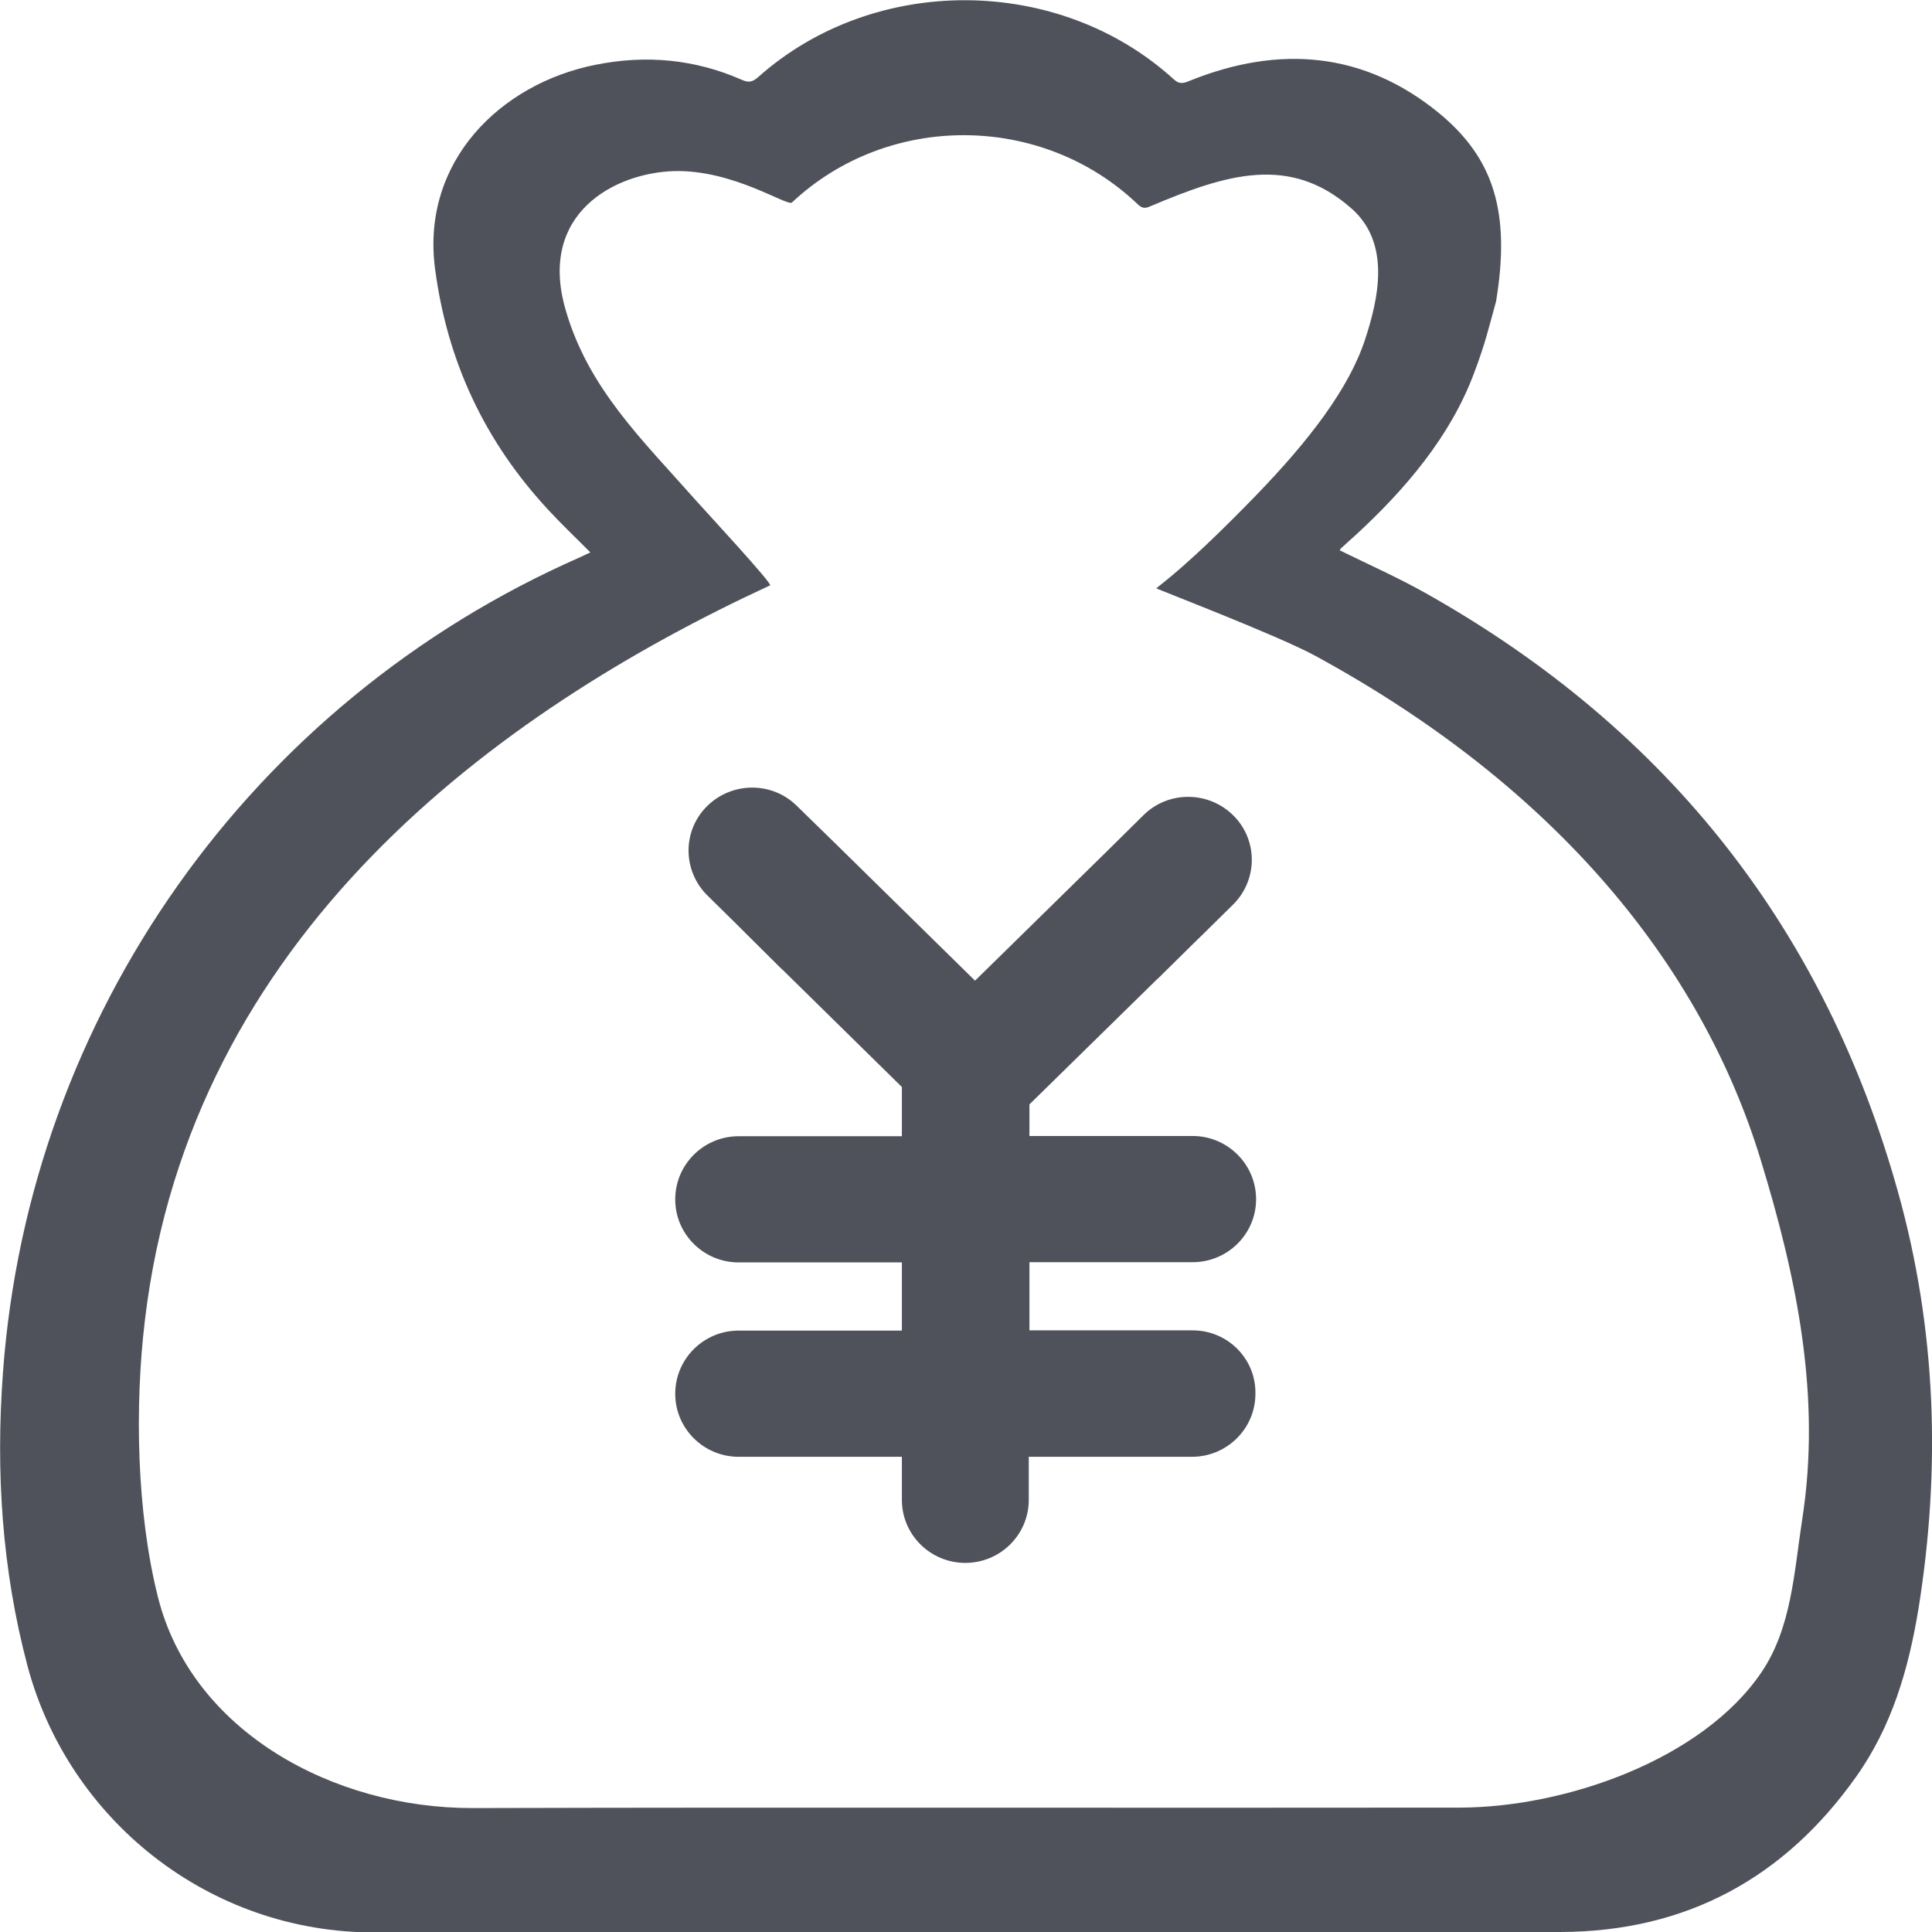 <svg xmlns="http://www.w3.org/2000/svg" viewBox="0 0 855.8 855.8"><style>.st0{fill:#4f525a}</style><path class="st0" d="M840.8 528.2c-32.2-115.5-101.2-204.6-209-265.3-12.4-7-25.5-12.8-38.3-19.1.1-.2.1-.6.4-.8 2.1-2 4.3-3.9 6.5-5.9 22.2-20.4 42.1-43.9 52.5-71.7 5.1-13.5 6.3-19.3 9.8-31.9 6.5-39.5-1-63.5-25.4-83.5-33-27-70.5-30.2-110.1-14.3-2.7 1.1-4.6 1.9-7.3-.6-50.9-46.3-132.7-46.7-184-1-2.4 2.1-4.1 2.7-7.2 1.3-20.8-9.2-42.6-11.2-64.9-6.7-42.3 8.4-77.3 43-71.1 90.3 5.4 41 21.9 76.5 50.4 107.1 5.8 6.3 12.1 12.2 18.4 18.6-1.6.7-3.1 1.5-4.7 2.2-145.6 64-244 203-255.5 361.2-3.2 43.7-.5 87 10.9 129.9 18 67.5 79.8 118.2 154.1 118 175-.4 349.9 0 524.8-.2 56.2-.1 99.5-24.3 130.9-68.5 16-22.4 23.4-47.9 27.8-74.6 10-62.3 7.9-123.9-9-184.5zm-42.5 144.9c-3.6 23.4-4.7 47.9-18 67.6-26.2 38.7-86.7 59.9-133.6 60-145.8.2-291.6-.2-437.4.2-61.8.1-124.3-34-139.3-93.3-9.5-37.6-10.4-84.8-5.8-122.9 20.3-170.4 155.6-269.3 276.9-325.4 1.3-.6-28-32.2-32.9-37.7-23.7-26.8-47.7-49.6-57.7-84.5-12.3-42.7 22-60.5 47.9-61.3 26.3-.8 50.4 15.8 52.4 13.9 42.7-40.1 110.9-39.7 153.3.9 2.3 2.2 3.8 1.5 6.1.5 33-13.9 61.2-22.8 88.4 1.2 17.7 15.5 11.9 40.3 6.1 58-7.1 21.7-24.6 44.6-48.3 69.1-30.5 31.5-42.4 39.5-44.2 41.2-.2.2 54 20.9 70.6 30 106.8 58.2 170.9 137.3 197.1 223.1 16.1 52.6 26.9 104.9 18.4 159.4z"/><path class="st0" d="M528.3 589.3H456v-30.2h72.3c15.5 0 28.1-12.5 28.1-27.9 0-15.4-12.6-28-28.1-28H456v-14l56.4-55.3c.5-.4 1-.9 1.5-1.4l15.2-15 3.8-3.7 13.3-13.1c11-10.9 11.1-28.6.1-39.5-11-10.9-28.8-11-39.8-.1l-16.9 16.7-57.7 56.6-61.8-60.7L353 357c-11-10.9-28.8-10.8-39.8.1-11 10.9-10.9 28.6.1 39.5l13.3 13.1 3.8 3.8 15.1 15c.5.5 1 .9 1.5 1.4l52.5 51.6v21.8h-72.3c-15.5 0-28.1 12.5-28.1 28 0 15.4 12.6 27.9 28.1 27.9h72.3v30.2h-72.3c-15.5 0-28.1 12.5-28.1 28 0 15.4 12.6 27.9 28.1 27.9h72.3v19.1c0 15.4 12.6 27.9 28.1 27.9 15.5 0 28.1-12.5 28.1-27.9v-19.1H528c15.5 0 28.1-12.5 28.1-27.9.3-15.5-12.3-28.1-27.8-28.1z"/></svg>
